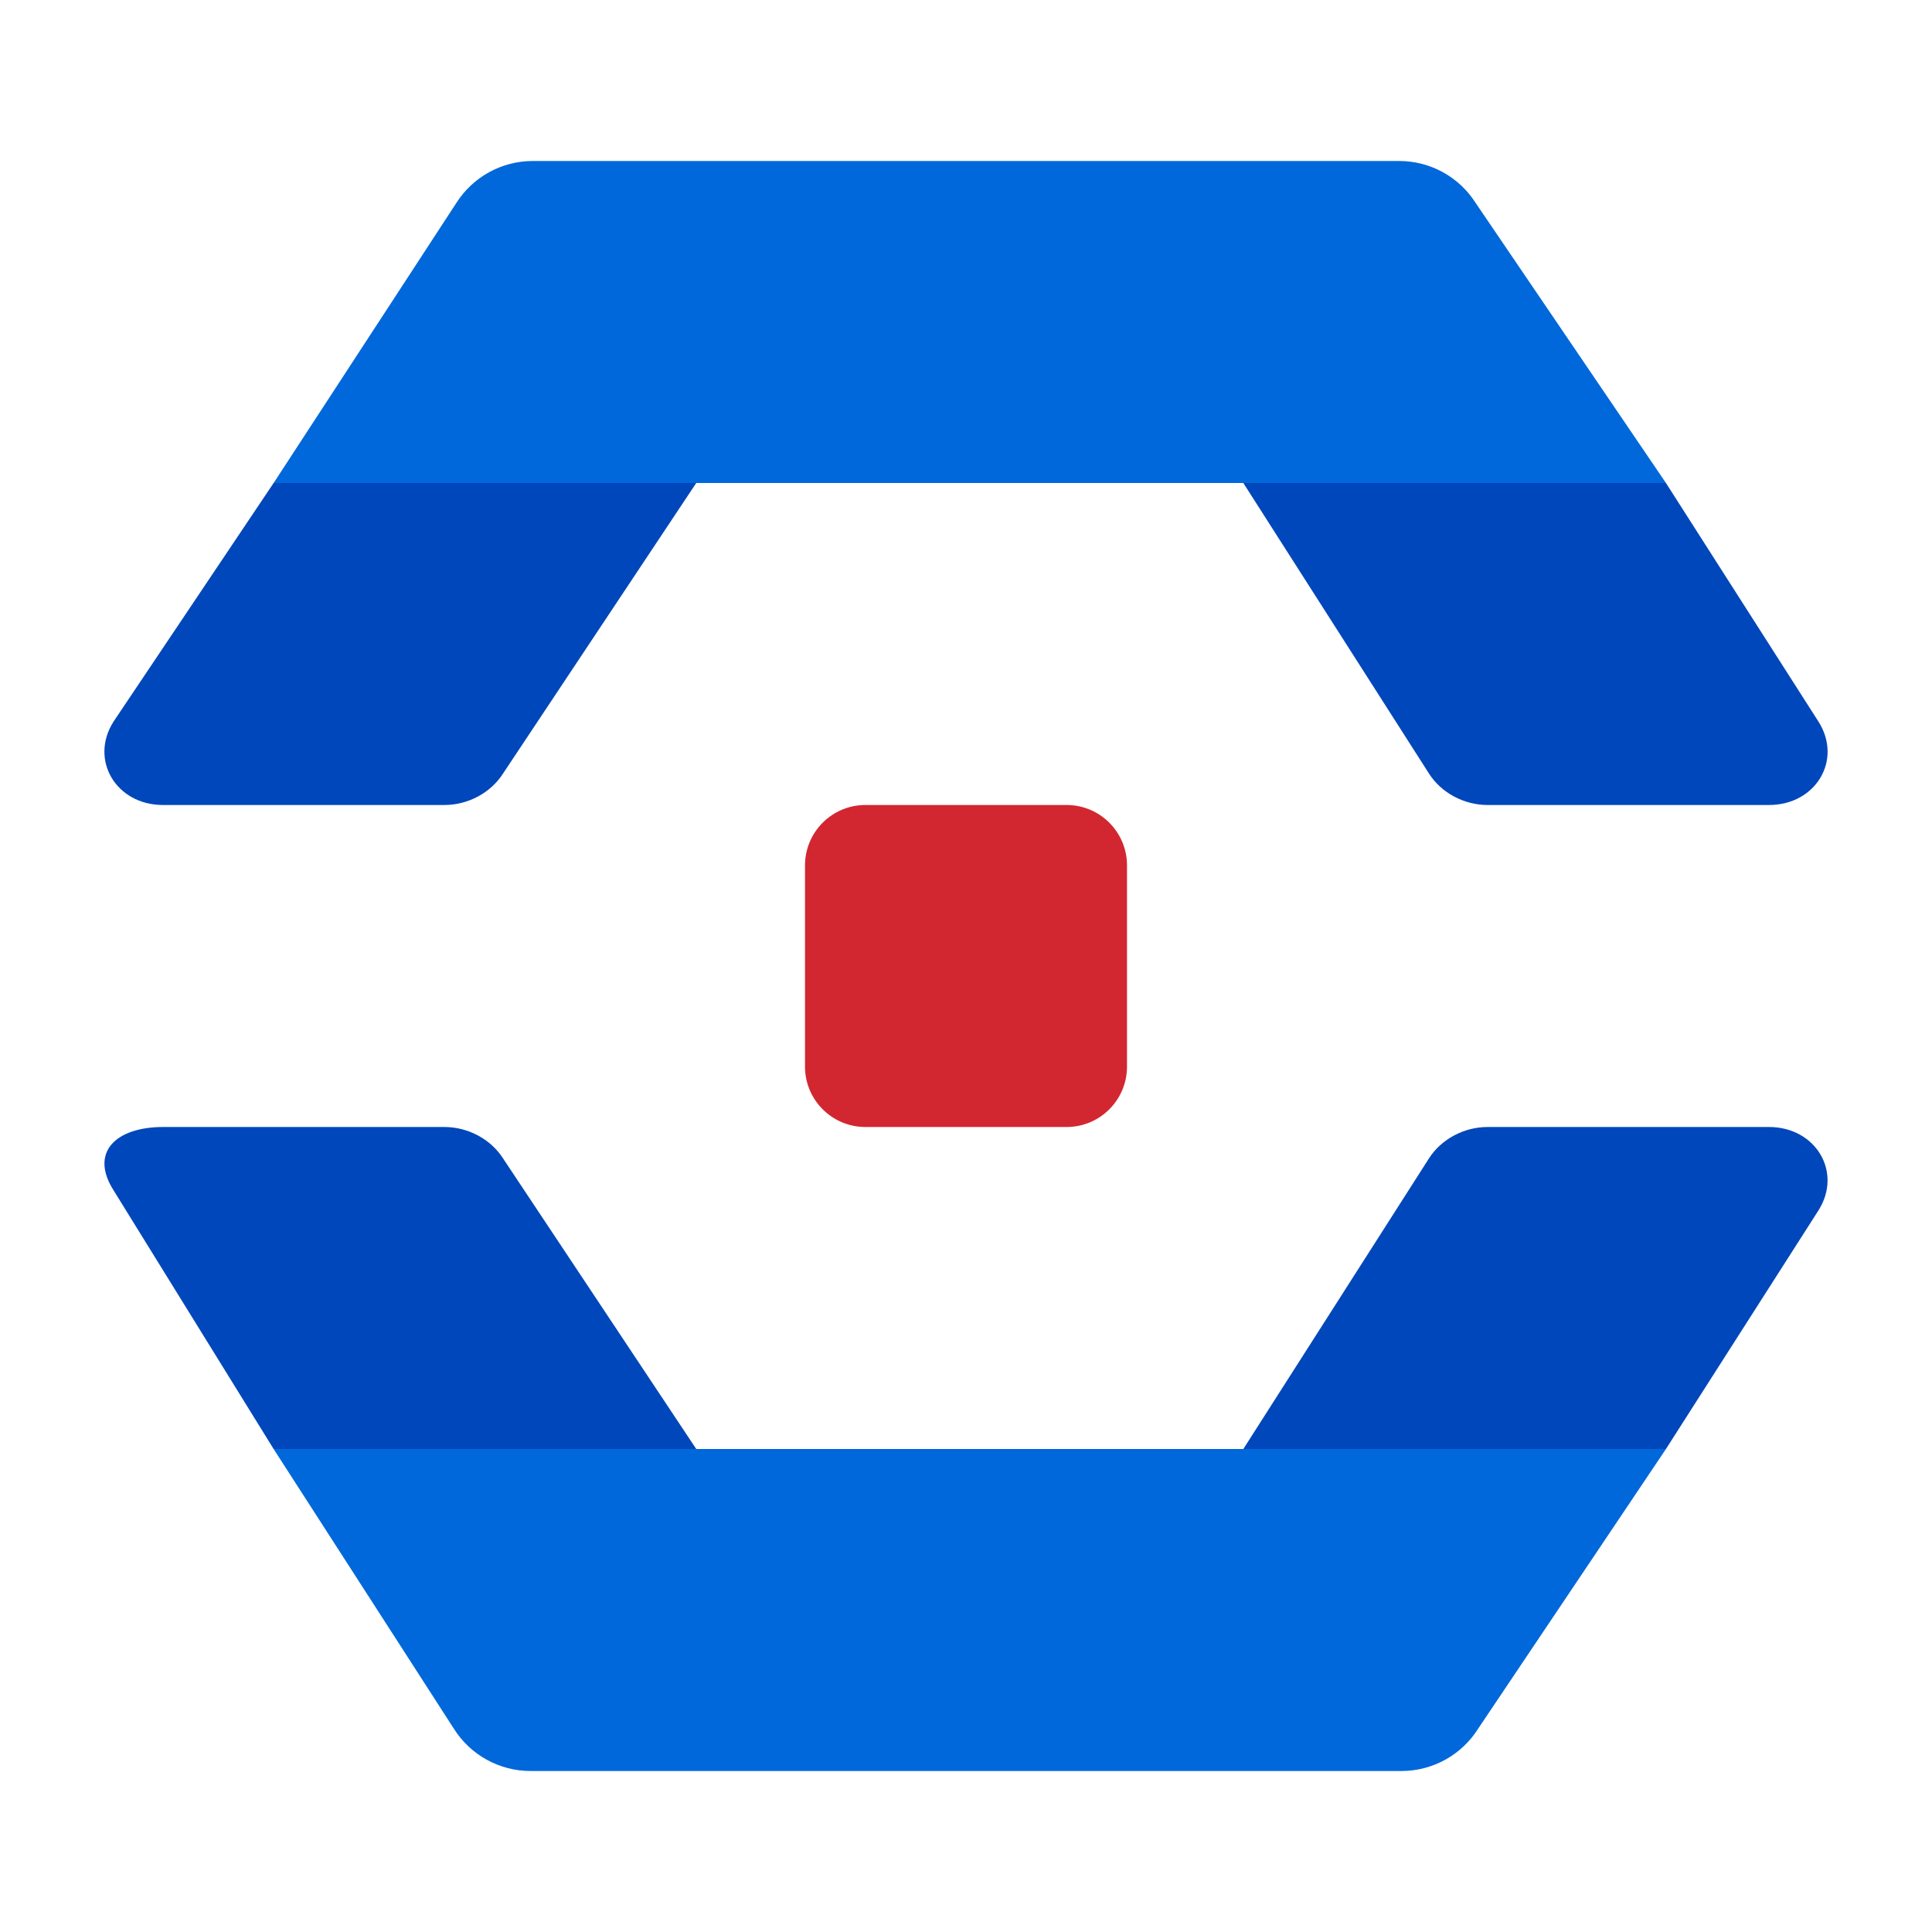 <svg width="24" height="24" viewBox="0 0 24 24" fill="none" xmlns="http://www.w3.org/2000/svg">
<path d="M5.52 10C5.814 10 6.096 9.849 6.249 9.609L8.649 6L3.399 6L1.411 8.963C1.108 9.438 1.441 10 2.025 10H5.52Z" fill="#0047BB"/>
<path d="M18.48 14C18.186 14 17.904 14.151 17.751 14.39L15.445 18L20.695 18L22.589 15.037C22.891 14.562 22.558 14 21.974 14H18.48Z" fill="#0047BB"/>
<path d="M18.48 10C18.186 10 17.904 9.849 17.751 9.609L15.445 6L20.695 6L22.589 8.963C22.892 9.438 22.559 10 21.975 10H18.48Z" fill="#0047BB"/>
<path d="M5.52 14C5.815 14 6.096 14.151 6.249 14.39L8.649 18L3.399 18L1.411 14.787C1.109 14.312 1.442 14 2.026 14L5.52 14Z" fill="#0047BB"/>
<path d="M20.695 6L3.399 6L5.669 2.521C5.875 2.197 6.233 2 6.618 2L17.382 2C17.767 2 18.125 2.197 18.331 2.521L20.695 6Z" fill="#0068DA"/>
<path d="M3.399 18L20.695 18L18.363 21.473C18.157 21.801 17.797 22 17.41 22H6.59C6.203 22 5.843 21.801 5.637 21.473L3.399 18Z" fill="#0068DA"/>
<path d="M10.75 14C10.336 14 10 13.664 10 13.25V10.75C10 10.336 10.336 10 10.75 10H13.25C13.664 10 14 10.336 14 10.75V13.25C14 13.664 13.664 14 13.25 14H10.75Z" fill="#D22730"/>
</svg>
